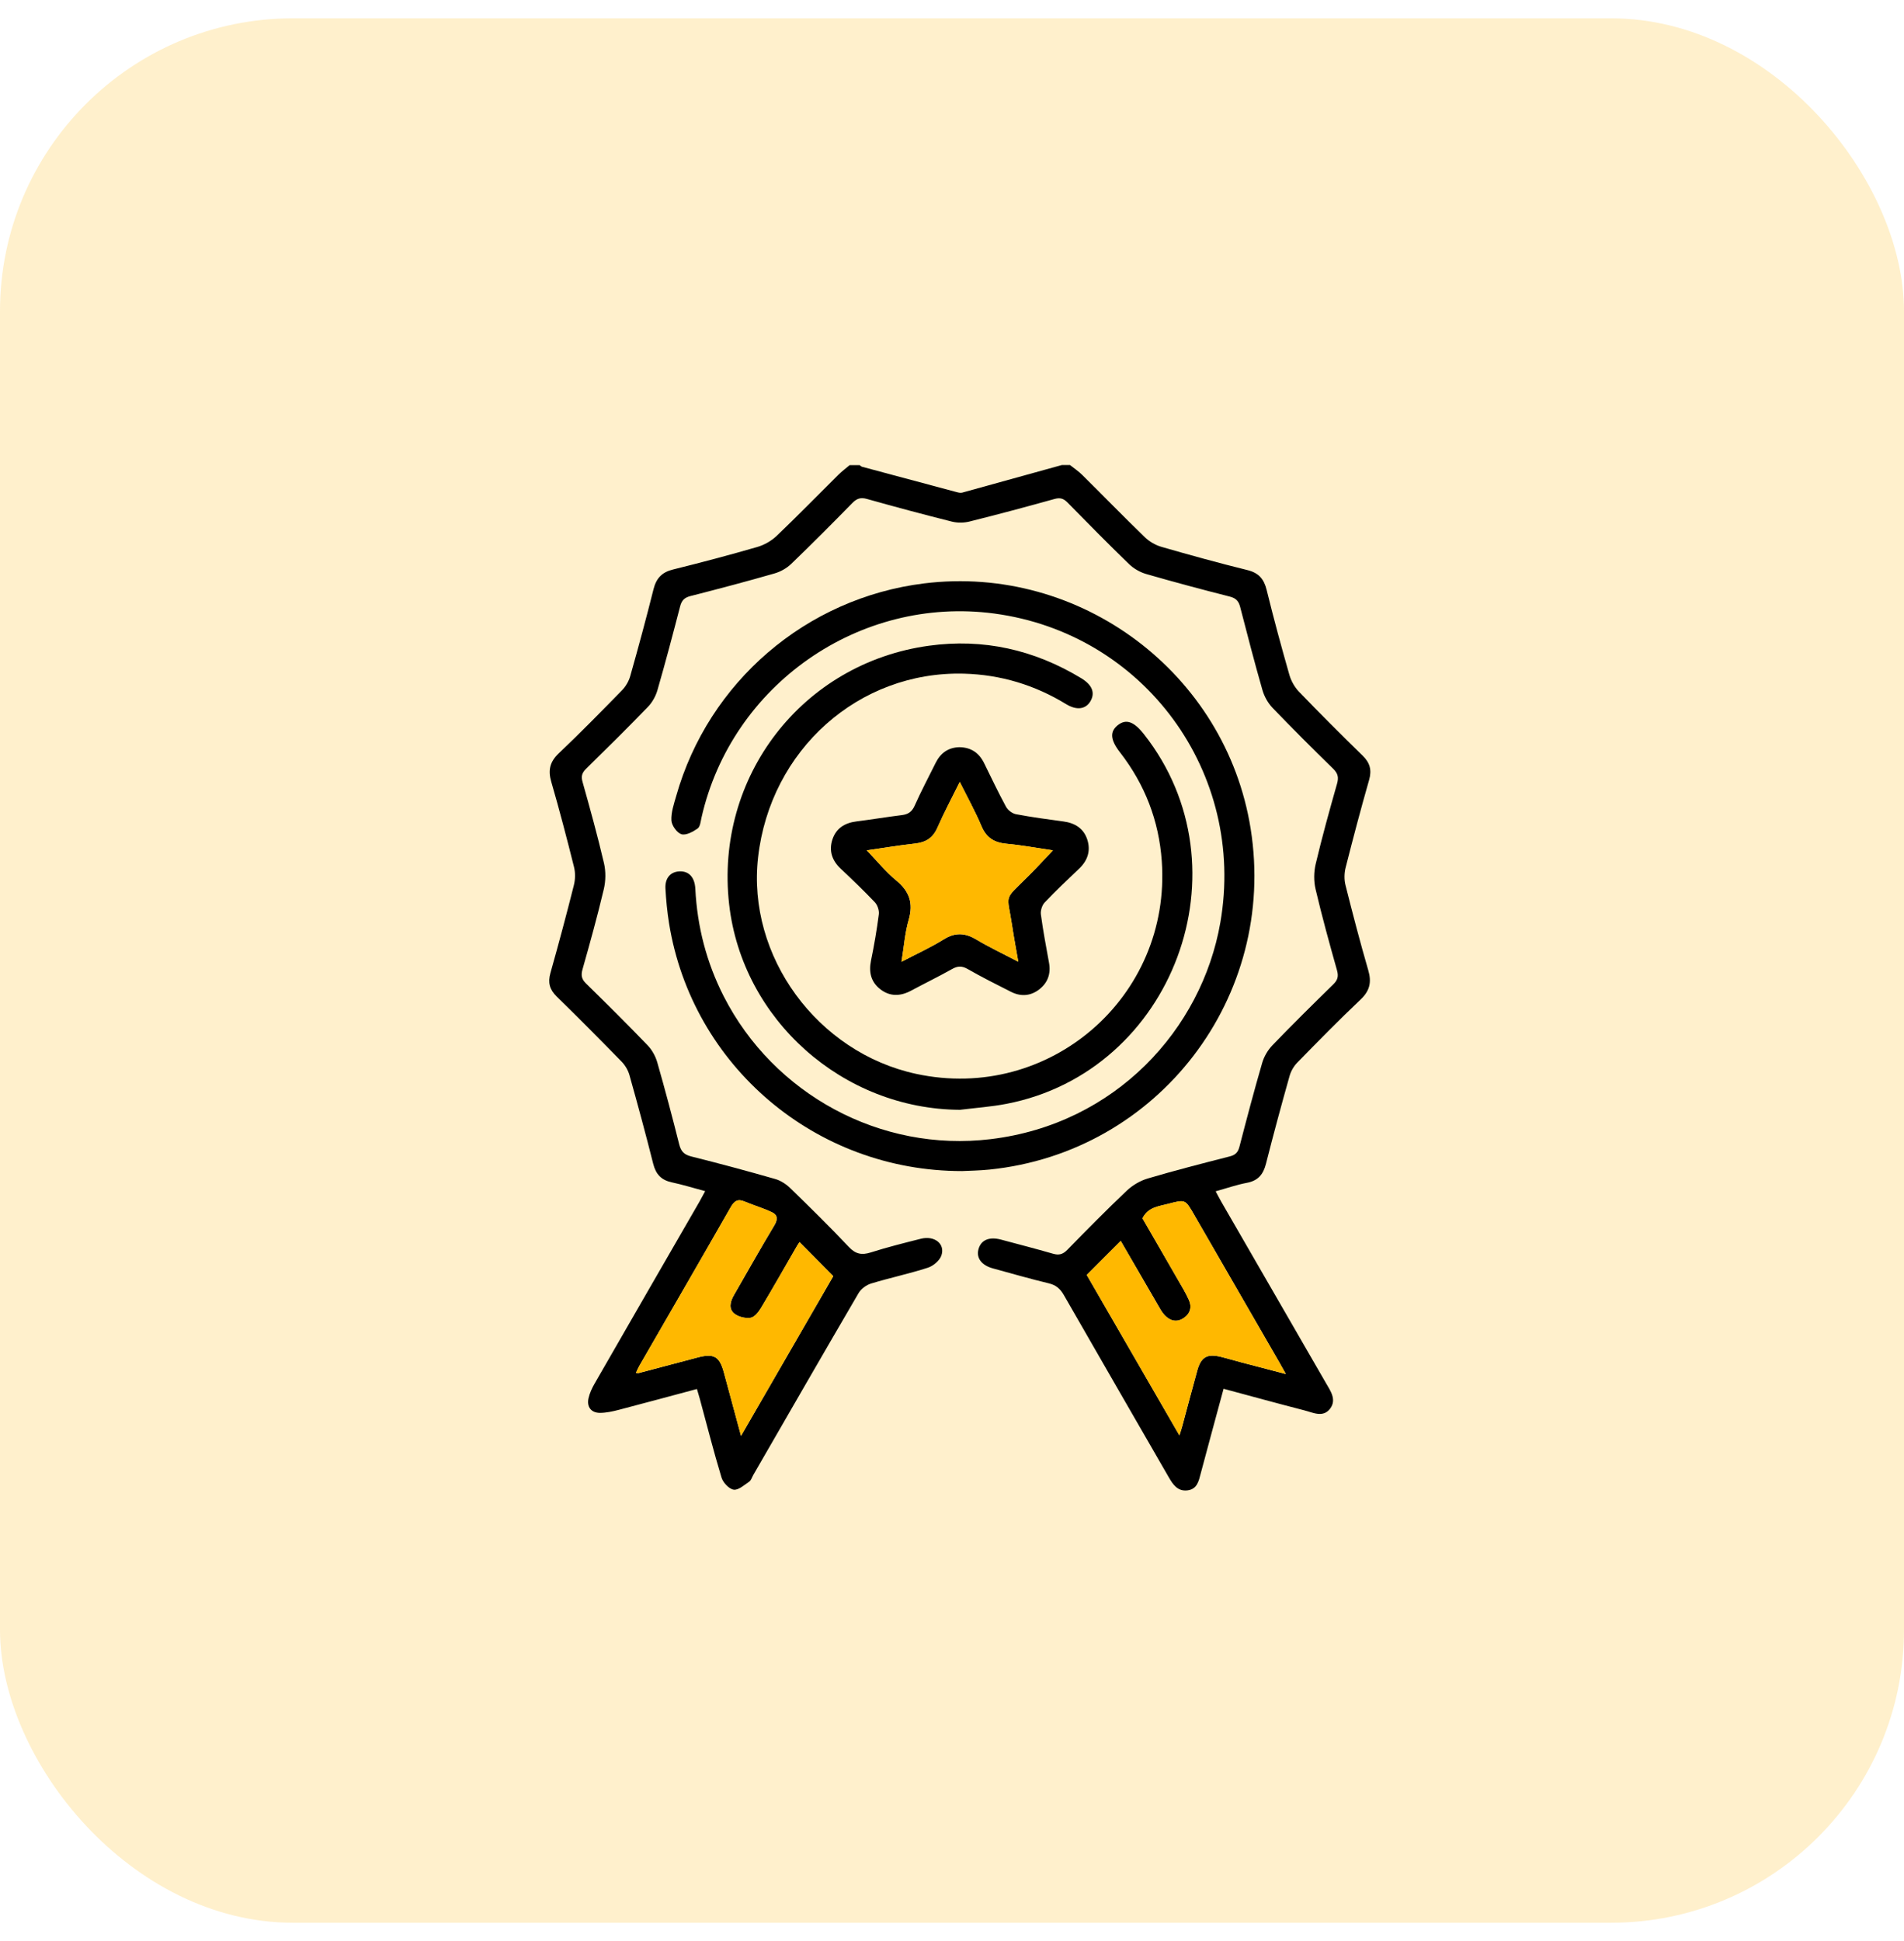 <svg width="52" height="53" viewBox="0 0 52 53" fill="none" xmlns="http://www.w3.org/2000/svg">
<rect y="0.5" width="52" height="52" rx="8" fill="#FFB800" fill-opacity="0.2"/>
<g clip-path="url(#clip0_654_4235)">
<path d="M29.222 12.697C29.336 12.787 29.457 12.869 29.56 12.971C30.13 13.535 30.689 14.11 31.266 14.668C31.389 14.787 31.557 14.885 31.722 14.932C32.501 15.157 33.282 15.372 34.068 15.566C34.376 15.642 34.52 15.808 34.594 16.11C34.785 16.888 34.995 17.661 35.215 18.43C35.263 18.596 35.359 18.765 35.478 18.889C36.047 19.479 36.628 20.06 37.215 20.633C37.414 20.827 37.469 21.024 37.392 21.295C37.164 22.091 36.953 22.892 36.749 23.695C36.712 23.845 36.709 24.021 36.747 24.17C36.942 24.947 37.145 25.722 37.368 26.491C37.464 26.818 37.411 27.054 37.157 27.294C36.568 27.851 36 28.432 35.432 29.012C35.336 29.11 35.257 29.246 35.22 29.377C34.995 30.174 34.779 30.973 34.575 31.776C34.502 32.063 34.362 32.238 34.057 32.296C33.775 32.349 33.501 32.445 33.201 32.528C33.26 32.637 33.303 32.725 33.352 32.809C34.303 34.458 35.256 36.106 36.207 37.754C36.334 37.974 36.511 38.213 36.329 38.46C36.136 38.719 35.858 38.569 35.621 38.509C34.891 38.321 34.165 38.121 33.417 37.92C33.204 38.707 32.996 39.469 32.793 40.232C32.739 40.44 32.696 40.658 32.438 40.693C32.164 40.73 32.036 40.538 31.917 40.331C30.963 38.674 30.004 37.019 29.054 35.36C28.956 35.19 28.843 35.09 28.647 35.042C28.134 34.919 27.626 34.772 27.117 34.633C26.809 34.549 26.66 34.351 26.722 34.114C26.789 33.859 27.012 33.761 27.338 33.847C27.813 33.974 28.289 34.097 28.761 34.233C28.921 34.279 29.027 34.25 29.146 34.13C29.681 33.583 30.218 33.037 30.774 32.511C30.931 32.362 31.14 32.239 31.347 32.178C32.088 31.959 32.838 31.767 33.588 31.575C33.742 31.536 33.81 31.464 33.85 31.312C34.049 30.545 34.251 29.78 34.472 29.02C34.523 28.846 34.627 28.669 34.753 28.539C35.296 27.974 35.855 27.424 36.415 26.876C36.534 26.759 36.561 26.658 36.515 26.494C36.307 25.758 36.104 25.021 35.929 24.277C35.878 24.058 35.881 23.808 35.933 23.589C36.107 22.855 36.309 22.126 36.516 21.399C36.565 21.227 36.541 21.119 36.412 20.992C35.851 20.444 35.295 19.891 34.753 19.326C34.627 19.195 34.528 19.015 34.478 18.841C34.262 18.089 34.066 17.331 33.87 16.573C33.829 16.416 33.759 16.334 33.592 16.291C32.825 16.096 32.06 15.892 31.299 15.672C31.134 15.624 30.964 15.526 30.839 15.406C30.269 14.854 29.712 14.29 29.157 13.723C29.049 13.613 28.956 13.581 28.801 13.624C28.029 13.839 27.256 14.046 26.478 14.24C26.327 14.278 26.151 14.28 26 14.243C25.223 14.048 24.449 13.841 23.678 13.624C23.503 13.574 23.398 13.612 23.276 13.737C22.728 14.297 22.174 14.853 21.61 15.396C21.486 15.516 21.315 15.612 21.148 15.659C20.387 15.878 19.621 16.08 18.854 16.276C18.69 16.318 18.617 16.396 18.575 16.556C18.376 17.323 18.174 18.088 17.954 18.849C17.906 19.015 17.809 19.185 17.688 19.309C17.137 19.879 16.572 20.436 16.006 20.992C15.895 21.101 15.866 21.195 15.91 21.35C16.117 22.086 16.321 22.823 16.495 23.568C16.548 23.794 16.544 24.054 16.49 24.281C16.316 25.016 16.114 25.745 15.908 26.471C15.862 26.634 15.886 26.738 16.006 26.855C16.573 27.41 17.136 27.969 17.686 28.541C17.806 28.665 17.901 28.837 17.949 29.002C18.162 29.746 18.361 30.494 18.549 31.244C18.597 31.436 18.68 31.526 18.876 31.576C19.644 31.768 20.409 31.974 21.17 32.192C21.319 32.234 21.469 32.331 21.581 32.44C22.124 32.967 22.664 33.498 23.183 34.048C23.368 34.243 23.533 34.276 23.78 34.198C24.23 34.055 24.69 33.94 25.149 33.824C25.519 33.731 25.816 33.959 25.712 34.276C25.666 34.417 25.49 34.566 25.342 34.614C24.832 34.779 24.304 34.89 23.791 35.046C23.66 35.086 23.517 35.192 23.449 35.307C22.484 36.958 21.53 38.616 20.574 40.272C20.537 40.335 20.515 40.42 20.461 40.457C20.326 40.548 20.166 40.694 20.038 40.675C19.91 40.657 19.747 40.482 19.705 40.343C19.488 39.629 19.306 38.905 19.11 38.186C19.089 38.108 19.064 38.03 19.034 37.926C18.314 38.118 17.606 38.311 16.897 38.496C16.731 38.539 16.558 38.577 16.388 38.578C16.147 38.579 16.02 38.416 16.073 38.178C16.104 38.04 16.167 37.904 16.239 37.779C17.191 36.121 18.148 34.465 19.104 32.809C19.153 32.723 19.198 32.636 19.259 32.524C18.938 32.438 18.644 32.347 18.345 32.283C18.061 32.222 17.913 32.064 17.841 31.782C17.637 30.971 17.418 30.163 17.191 29.356C17.154 29.224 17.075 29.089 16.979 28.99C16.393 28.389 15.803 27.795 15.203 27.209C15.01 27.02 14.959 26.83 15.032 26.57C15.257 25.773 15.471 24.973 15.673 24.17C15.713 24.012 15.716 23.827 15.676 23.669C15.482 22.893 15.279 22.117 15.056 21.348C14.964 21.031 15.016 20.801 15.261 20.569C15.85 20.01 16.418 19.431 16.985 18.851C17.087 18.747 17.172 18.603 17.212 18.462C17.435 17.674 17.649 16.884 17.848 16.089C17.923 15.789 18.078 15.624 18.381 15.55C19.15 15.36 19.916 15.157 20.676 14.937C20.866 14.883 21.061 14.774 21.204 14.639C21.779 14.091 22.332 13.523 22.895 12.965C22.991 12.87 23.101 12.788 23.205 12.7C23.296 12.7 23.387 12.7 23.478 12.7C23.5 12.716 23.52 12.738 23.544 12.745C24.402 12.976 25.261 13.207 26.12 13.435C26.172 13.449 26.231 13.464 26.279 13.451C27.188 13.199 28.096 12.947 29.003 12.697C29.076 12.697 29.149 12.697 29.222 12.697ZM20.238 39.206C21.111 37.695 21.946 36.25 22.757 34.846C22.433 34.518 22.136 34.218 21.835 33.916C21.82 33.939 21.794 33.975 21.771 34.014C21.443 34.581 21.12 35.152 20.784 35.713C20.717 35.824 20.609 35.964 20.502 35.981C20.361 36.004 20.172 35.959 20.059 35.871C19.894 35.742 19.942 35.543 20.039 35.373C20.406 34.734 20.768 34.092 21.147 33.46C21.244 33.3 21.242 33.175 21.086 33.102C20.845 32.986 20.584 32.912 20.337 32.808C20.143 32.725 20.051 32.796 19.953 32.968C19.127 34.414 18.291 35.855 17.459 37.298C17.426 37.356 17.401 37.419 17.368 37.486C17.407 37.489 17.426 37.496 17.442 37.492C17.978 37.351 18.515 37.208 19.051 37.066C19.498 36.948 19.65 37.034 19.77 37.473C19.919 38.024 20.068 38.576 20.238 39.206ZM29.679 34.811C30.505 36.239 31.345 37.696 32.211 39.193C32.249 39.073 32.27 39.013 32.286 38.952C32.424 38.443 32.557 37.932 32.698 37.424C32.801 37.051 32.969 36.956 33.346 37.049C33.532 37.095 33.715 37.15 33.9 37.199C34.288 37.301 34.677 37.403 35.118 37.518C35.038 37.376 34.992 37.29 34.943 37.205C34.165 35.857 33.387 34.509 32.609 33.162C32.37 32.748 32.371 32.748 31.912 32.869C31.644 32.939 31.35 32.961 31.203 33.268C31.524 33.824 31.849 34.382 32.17 34.943C32.275 35.124 32.384 35.304 32.47 35.493C32.558 35.692 32.507 35.874 32.321 35.994C32.13 36.117 31.95 36.063 31.805 35.908C31.732 35.83 31.679 35.73 31.625 35.636C31.282 35.048 30.942 34.459 30.608 33.883C30.293 34.196 29.994 34.495 29.679 34.811Z" fill="black"/>
<path d="M26.276 31.976C22.277 31.979 18.903 29.104 18.273 25.214C18.222 24.899 18.192 24.582 18.174 24.264C18.158 23.978 18.309 23.806 18.551 23.793C18.814 23.779 18.974 23.952 18.99 24.27C19.042 25.303 19.297 26.285 19.766 27.205C21.126 29.871 24.04 31.469 27.058 31.104C30.466 30.693 32.821 28.101 33.328 25.193C34.041 21.105 31.252 17.298 27.151 16.752C23.472 16.263 19.982 18.696 19.159 22.323C19.135 22.429 19.123 22.574 19.052 22.623C18.925 22.712 18.733 22.816 18.61 22.778C18.488 22.74 18.345 22.54 18.337 22.404C18.325 22.186 18.404 21.958 18.466 21.74C19.348 18.619 22.019 16.329 25.235 15.93C29.506 15.401 33.479 18.383 34.156 22.625C34.889 27.221 31.639 31.464 27.022 31.935C26.749 31.963 26.475 31.966 26.276 31.976Z" fill="black"/>
<path d="M26.217 30.303C23.023 30.285 20.27 27.846 19.913 24.688C19.52 21.208 21.907 18.11 25.366 17.632C26.856 17.426 28.245 17.74 29.53 18.519C29.827 18.7 29.914 18.915 29.783 19.143C29.654 19.367 29.408 19.403 29.118 19.227C28.259 18.702 27.328 18.421 26.324 18.394C23.451 18.321 21.038 20.474 20.704 23.408C20.396 26.108 22.32 28.742 25.026 29.323C28.659 30.104 31.994 27.218 31.729 23.509C31.651 22.411 31.268 21.418 30.589 20.544C30.326 20.206 30.305 19.983 30.52 19.807C30.748 19.622 30.962 19.693 31.241 20.046C34.118 23.694 32.052 29.259 27.488 30.14C27.069 30.221 26.64 30.25 26.217 30.303Z" fill="black"/>
<path d="M26.196 20.402C26.517 20.404 26.737 20.555 26.875 20.833C27.073 21.233 27.262 21.637 27.475 22.028C27.525 22.121 27.646 22.213 27.749 22.232C28.178 22.313 28.612 22.372 29.045 22.43C29.362 22.473 29.6 22.623 29.697 22.932C29.793 23.237 29.701 23.503 29.466 23.724C29.149 24.025 28.831 24.326 28.53 24.643C28.458 24.72 28.413 24.867 28.428 24.973C28.487 25.415 28.571 25.853 28.65 26.291C28.703 26.588 28.616 26.835 28.38 27.017C28.141 27.201 27.874 27.215 27.608 27.08C27.209 26.879 26.811 26.678 26.424 26.457C26.268 26.368 26.15 26.375 25.999 26.461C25.634 26.666 25.257 26.849 24.888 27.047C24.597 27.204 24.31 27.218 24.043 27.012C23.787 26.814 23.724 26.547 23.788 26.23C23.874 25.811 23.947 25.389 24.001 24.965C24.014 24.859 23.966 24.713 23.893 24.636C23.593 24.319 23.276 24.017 22.958 23.717C22.722 23.494 22.634 23.229 22.733 22.925C22.833 22.616 23.071 22.469 23.389 22.429C23.805 22.377 24.218 22.307 24.633 22.256C24.802 22.234 24.904 22.168 24.978 22.003C25.156 21.605 25.36 21.218 25.555 20.827C25.688 20.561 25.898 20.411 26.196 20.402ZM23.673 23.218C23.955 23.511 24.19 23.806 24.475 24.039C24.837 24.335 24.95 24.659 24.818 25.115C24.715 25.471 24.688 25.849 24.621 26.261C25.041 26.041 25.424 25.868 25.777 25.648C26.091 25.453 26.358 25.471 26.665 25.654C27.022 25.867 27.399 26.045 27.81 26.26C27.748 25.902 27.689 25.591 27.642 25.278C27.507 24.372 27.388 24.616 28.092 23.915C28.313 23.694 28.524 23.462 28.756 23.218C28.317 23.155 27.906 23.077 27.491 23.039C27.157 23.009 26.94 22.878 26.805 22.558C26.638 22.162 26.428 21.784 26.212 21.351C25.988 21.805 25.778 22.197 25.6 22.603C25.479 22.879 25.285 23 24.995 23.033C24.562 23.08 24.131 23.153 23.673 23.218Z" fill="black"/>
<path d="M20.238 39.206C20.067 38.576 19.919 38.023 19.768 37.472C19.649 37.034 19.496 36.947 19.05 37.066C18.514 37.207 17.978 37.35 17.441 37.491C17.425 37.495 17.407 37.489 17.367 37.486C17.4 37.418 17.425 37.355 17.458 37.297C18.291 35.854 19.126 34.414 19.952 32.967C20.05 32.795 20.142 32.725 20.336 32.807C20.583 32.912 20.843 32.986 21.085 33.101C21.24 33.175 21.242 33.298 21.146 33.459C20.767 34.091 20.405 34.733 20.038 35.372C19.941 35.542 19.893 35.741 20.058 35.87C20.171 35.958 20.36 36.004 20.501 35.981C20.608 35.963 20.717 35.823 20.782 35.713C21.119 35.151 21.442 34.58 21.77 34.013C21.793 33.975 21.819 33.938 21.834 33.915C22.135 34.218 22.431 34.518 22.756 34.845C21.945 36.25 21.11 37.696 20.238 39.206Z" fill="#FFB800"/>
<path d="M29.679 34.811C29.994 34.496 30.294 34.196 30.607 33.882C30.941 34.458 31.282 35.047 31.623 35.635C31.678 35.73 31.731 35.829 31.804 35.907C31.949 36.062 32.129 36.116 32.32 35.993C32.505 35.873 32.557 35.691 32.469 35.493C32.384 35.303 32.274 35.123 32.169 34.942C31.848 34.382 31.523 33.823 31.202 33.267C31.349 32.96 31.643 32.939 31.911 32.869C32.37 32.747 32.369 32.747 32.608 33.161C33.386 34.509 34.164 35.857 34.942 37.204C34.991 37.289 35.038 37.376 35.117 37.517C34.675 37.402 34.286 37.3 33.898 37.198C33.714 37.149 33.531 37.094 33.346 37.048C32.968 36.955 32.8 37.05 32.697 37.424C32.556 37.932 32.423 38.442 32.285 38.951C32.269 39.013 32.248 39.072 32.21 39.192C31.345 37.696 30.503 36.239 29.679 34.811Z" fill="#FFB800"/>
<path d="M23.674 23.218C24.131 23.153 24.562 23.08 24.995 23.032C25.285 23 25.479 22.879 25.6 22.602C25.778 22.197 25.988 21.805 26.212 21.35C26.428 21.784 26.639 22.161 26.805 22.557C26.94 22.877 27.158 23.008 27.491 23.039C27.906 23.077 28.317 23.153 28.756 23.218C28.524 23.462 28.313 23.693 28.092 23.914C27.388 24.615 27.508 24.371 27.642 25.277C27.689 25.59 27.748 25.901 27.81 26.259C27.4 26.044 27.022 25.867 26.665 25.653C26.359 25.47 26.091 25.451 25.777 25.647C25.424 25.867 25.041 26.041 24.621 26.261C24.689 25.849 24.715 25.471 24.818 25.114C24.951 24.659 24.838 24.335 24.475 24.038C24.19 23.805 23.955 23.511 23.674 23.218Z" fill="#FFB800"/>
</g>
<defs>
<clipPath id="clip0_654_4235">
<rect width="22.425" height="28" fill="white" transform="translate(15 12.697)"/>
</clipPath>
</defs>
</svg>
